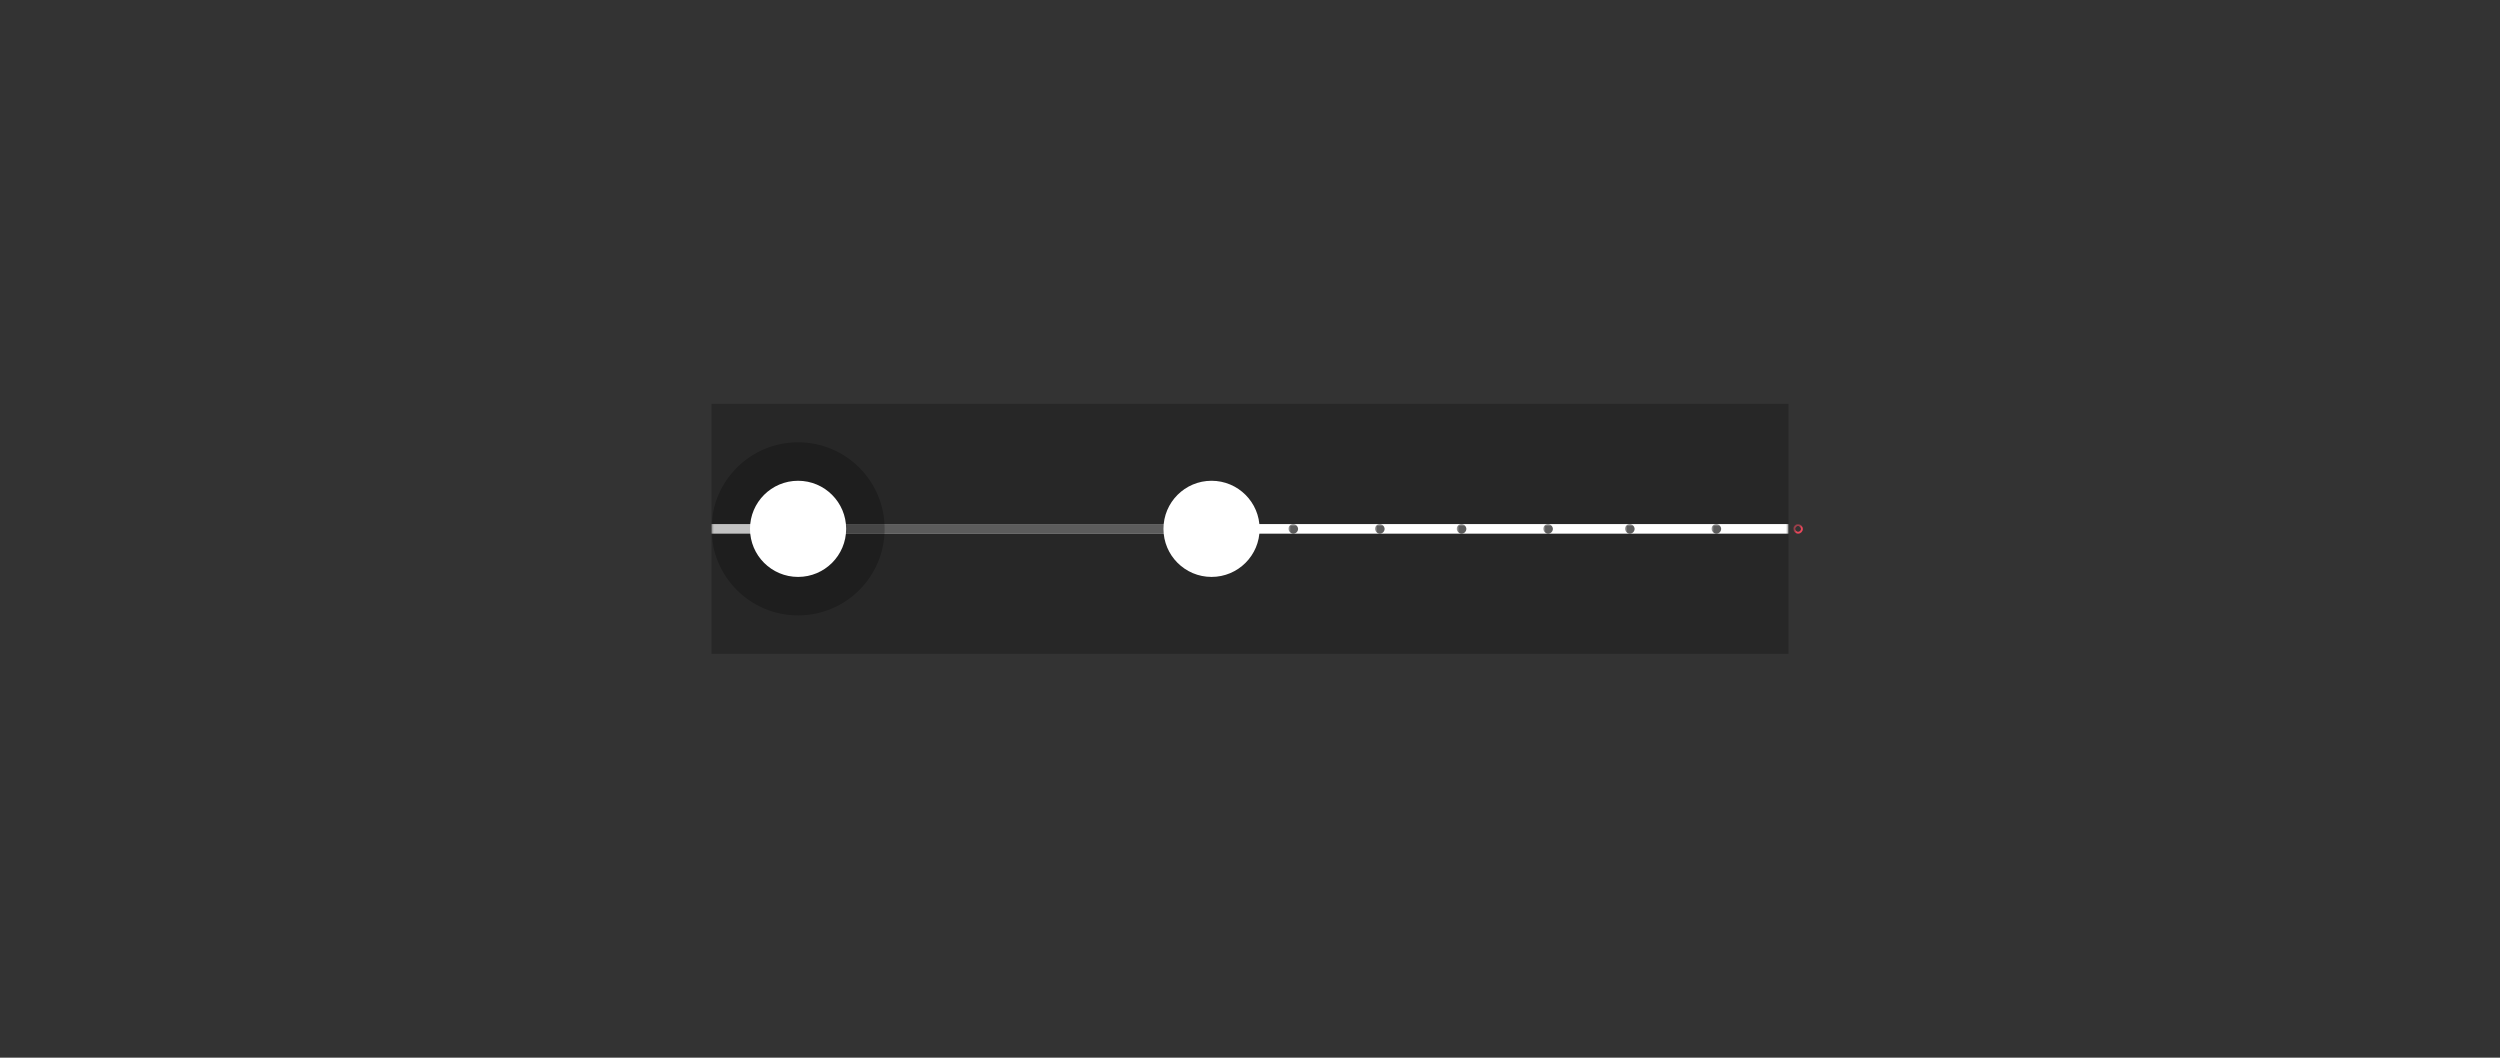 <svg xmlns="http://www.w3.org/2000/svg" xmlns:xlink="http://www.w3.org/1999/xlink" width="520" height="220"><rect width="100%" height="100%" fill="#333333" stroke="none"/><defs><path id="a" d="M0 0h224v52H0z"/></defs><g fill="none" fill-rule="evenodd"><path d="M0 0h520v220H0z"/><g transform="translate(148 84)"><mask id="b" fill="#fff"><use xlink:href="#a"/></mask><use fill="#000000" fill-opacity=".24" xlink:href="#a"/><path fill="#FFF" mask="url(#b)" d="M0 25h224v2H0z"/><rect width="2" height="2" x="103" y="25" fill="#000000" fill-opacity=".64" mask="url(#b)" rx="1"/><rect width="2" height="2" x="120" y="25" fill="#000000" fill-opacity=".64" mask="url(#b)" rx="1"/><rect width="2" height="2" x="138" y="25" fill="#000000" fill-opacity=".64" mask="url(#b)" rx="1"/><rect width="2" height="2" x="155" y="25" fill="#000000" fill-opacity=".64" mask="url(#b)" rx="1"/><rect width="2" height="2" x="173" y="25" fill="#000000" fill-opacity=".64" mask="url(#b)" rx="1"/><rect width="2" height="2" x="190" y="25" fill="#000000" fill-opacity=".64" mask="url(#b)" rx="1"/><rect width="2" height="2" x="208" y="25" fill="#000000" fill-opacity=".64" mask="url(#b)" rx="1"/><rect width="1.6" height="1.6" x="225.2" y="25.2" stroke="#EA475B" stroke-width=".4" mask="url(#b)" rx=".8"/><path mask="url(#b)" d="M0 0h112v52H0z"/><path fill="#000000" fill-opacity=".64" mask="url(#b)" d="M27 25h68v2H27z"/><circle cx="18" cy="26" r="18" fill="#000000" fill-opacity=".24" mask="url(#b)"/><circle cx="18" cy="26" r="10" fill="#FFF"/><circle cx="18" cy="26" r="8" fill="#FFF"/><circle cx="104" cy="26" r="18"/><circle cx="104" cy="26" r="10" fill="#FFF"/><circle cx="104" cy="26" r="8" fill="#FFF"/></g></g></svg>